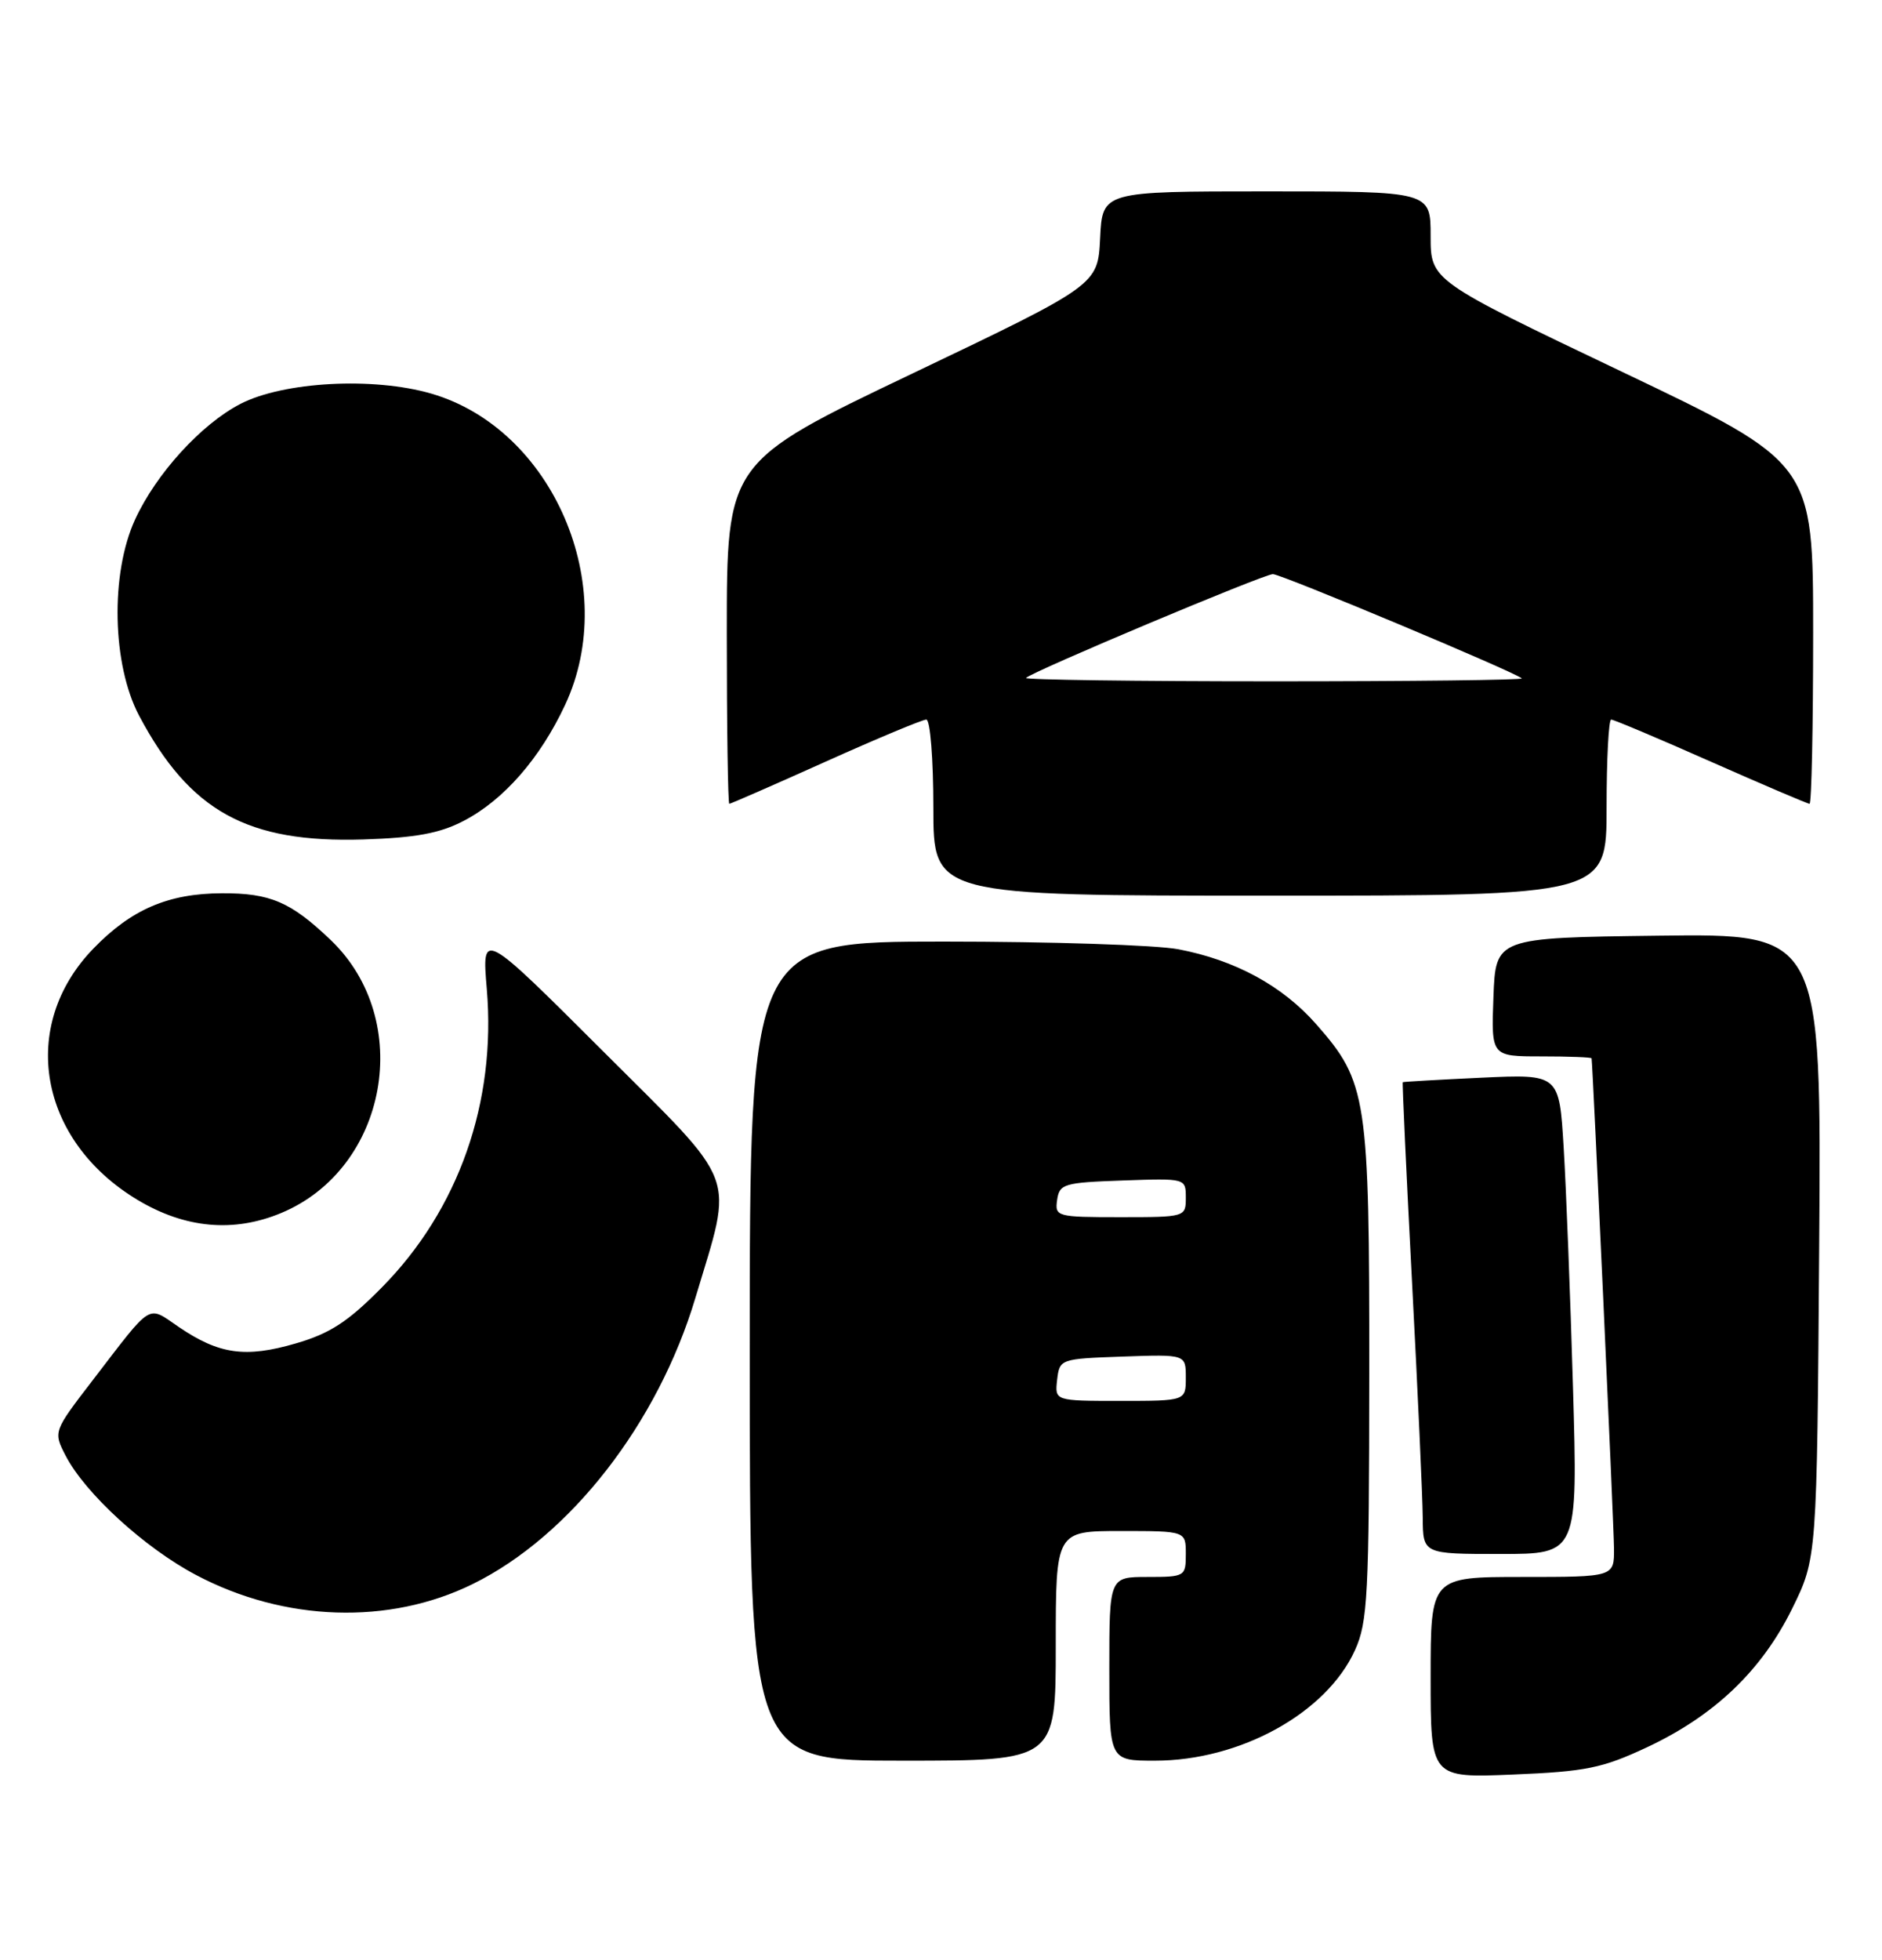 <?xml version="1.0" encoding="UTF-8" standalone="no"?>
<!DOCTYPE svg PUBLIC "-//W3C//DTD SVG 1.1//EN" "http://www.w3.org/Graphics/SVG/1.1/DTD/svg11.dtd" >
<svg xmlns="http://www.w3.org/2000/svg" xmlns:xlink="http://www.w3.org/1999/xlink" version="1.1" viewBox="0 0 246 256">
 <g >
 <path fill="currentColor"
d=" M 215.24 228.27 C 224.09 224.13 230.26 218.24 234.25 210.15 C 237.50 203.55 237.50 203.55 237.79 162.75 C 238.08 121.96 238.08 121.96 216.79 122.23 C 195.50 122.50 195.50 122.50 195.21 130.25 C 194.92 138.00 194.92 138.00 201.46 138.00 C 205.06 138.00 208.02 138.11 208.04 138.25 C 208.20 139.24 210.95 199.29 210.97 202.25 C 211.00 206.00 211.00 206.00 199.00 206.00 C 187.00 206.00 187.00 206.00 187.00 219.13 C 187.00 232.26 187.00 232.26 197.81 231.81 C 207.27 231.42 209.44 230.98 215.24 228.27 Z  M 138.00 215.00 C 138.00 200.00 138.00 200.00 146.50 200.00 C 155.00 200.00 155.00 200.00 155.00 203.00 C 155.00 205.93 154.89 206.00 150.00 206.00 C 145.00 206.00 145.00 206.00 145.00 218.00 C 145.00 230.00 145.00 230.00 150.96 230.00 C 162.11 230.00 173.38 223.78 177.11 215.57 C 178.78 211.89 178.96 208.46 178.98 179.43 C 179.00 143.32 178.70 141.35 172.05 133.80 C 167.63 128.77 161.44 125.41 154.01 124.00 C 151.10 123.45 137.31 123.00 123.36 123.00 C 98.00 123.00 98.00 123.00 98.00 176.50 C 98.00 230.00 98.00 230.00 118.00 230.00 C 138.00 230.00 138.00 230.00 138.00 215.00 Z  M 61.80 206.92 C 74.54 200.65 86.00 185.93 90.91 169.50 C 95.88 152.90 96.75 155.22 78.85 137.35 C 62.98 121.51 62.98 121.51 63.63 129.19 C 64.88 144.00 59.95 158.02 49.91 168.18 C 45.47 172.68 43.13 174.20 38.64 175.50 C 32.09 177.41 28.63 176.92 23.39 173.36 C 19.19 170.51 20.06 169.97 12.15 180.26 C 6.96 187.01 6.96 187.01 8.58 190.16 C 11.13 195.08 18.91 202.20 25.62 205.74 C 37.19 211.86 50.88 212.30 61.80 206.92 Z  M 205.61 181.25 C 205.26 169.29 204.71 155.18 204.39 149.91 C 203.81 140.31 203.81 140.31 193.65 140.78 C 188.07 141.04 183.44 141.31 183.36 141.37 C 183.28 141.44 183.82 153.20 184.57 167.50 C 185.32 181.80 185.95 195.64 185.97 198.25 C 186.00 203.00 186.00 203.00 196.12 203.00 C 206.24 203.00 206.24 203.00 205.61 181.25 Z  M 36.77 158.45 C 50.69 152.64 54.20 133.28 43.23 122.80 C 38.02 117.82 35.33 116.66 29.00 116.69 C 21.99 116.72 17.18 118.78 12.22 123.90 C 2.40 134.01 5.03 148.98 17.99 156.75 C 24.20 160.47 30.55 161.05 36.77 158.45 Z  M 210.00 105.50 C 210.00 99.17 210.27 94.00 210.60 94.00 C 210.93 94.00 216.80 96.47 223.63 99.50 C 230.47 102.52 236.27 105.00 236.53 105.00 C 236.79 105.00 237.00 94.98 237.00 82.74 C 237.00 60.48 237.00 60.48 212.00 48.56 C 187.00 36.64 187.00 36.64 187.00 30.82 C 187.00 25.00 187.00 25.00 165.55 25.00 C 144.10 25.00 144.10 25.00 143.80 31.11 C 143.50 37.22 143.50 37.22 119.25 48.80 C 95.00 60.37 95.00 60.37 95.00 82.69 C 95.00 94.96 95.15 105.00 95.33 105.00 C 95.51 105.00 101.17 102.53 107.91 99.50 C 114.65 96.47 120.58 94.00 121.08 94.00 C 121.59 94.00 122.00 99.17 122.00 105.50 C 122.00 117.00 122.00 117.00 166.00 117.00 C 210.00 117.00 210.00 117.00 210.00 105.50 Z  M 60.59 107.24 C 65.84 104.52 70.61 99.06 73.88 92.05 C 81.11 76.55 72.27 56.04 56.38 51.42 C 48.82 49.22 37.08 49.85 31.43 52.76 C 26.31 55.40 20.41 61.87 17.65 67.88 C 14.40 74.96 14.65 86.83 18.19 93.50 C 24.83 106.00 32.34 110.13 47.50 109.66 C 54.32 109.44 57.49 108.86 60.59 107.24 Z  M 138.18 180.25 C 138.50 177.53 138.58 177.50 146.75 177.21 C 155.00 176.92 155.00 176.92 155.00 179.96 C 155.00 183.00 155.00 183.00 146.43 183.00 C 137.87 183.00 137.87 183.00 138.18 180.25 Z  M 138.18 156.75 C 138.48 154.65 139.06 154.48 146.75 154.21 C 154.99 153.92 155.00 153.92 155.00 156.46 C 155.00 158.98 154.94 159.00 146.43 159.00 C 138.12 159.00 137.87 158.93 138.18 156.75 Z  M 134.11 88.56 C 134.97 87.70 165.19 75.00 166.38 75.00 C 167.48 75.00 197.96 87.76 198.92 88.62 C 199.15 88.83 184.56 89.00 166.50 89.00 C 148.44 89.00 133.87 88.80 134.11 88.56 Z "/>
</g>
</svg>